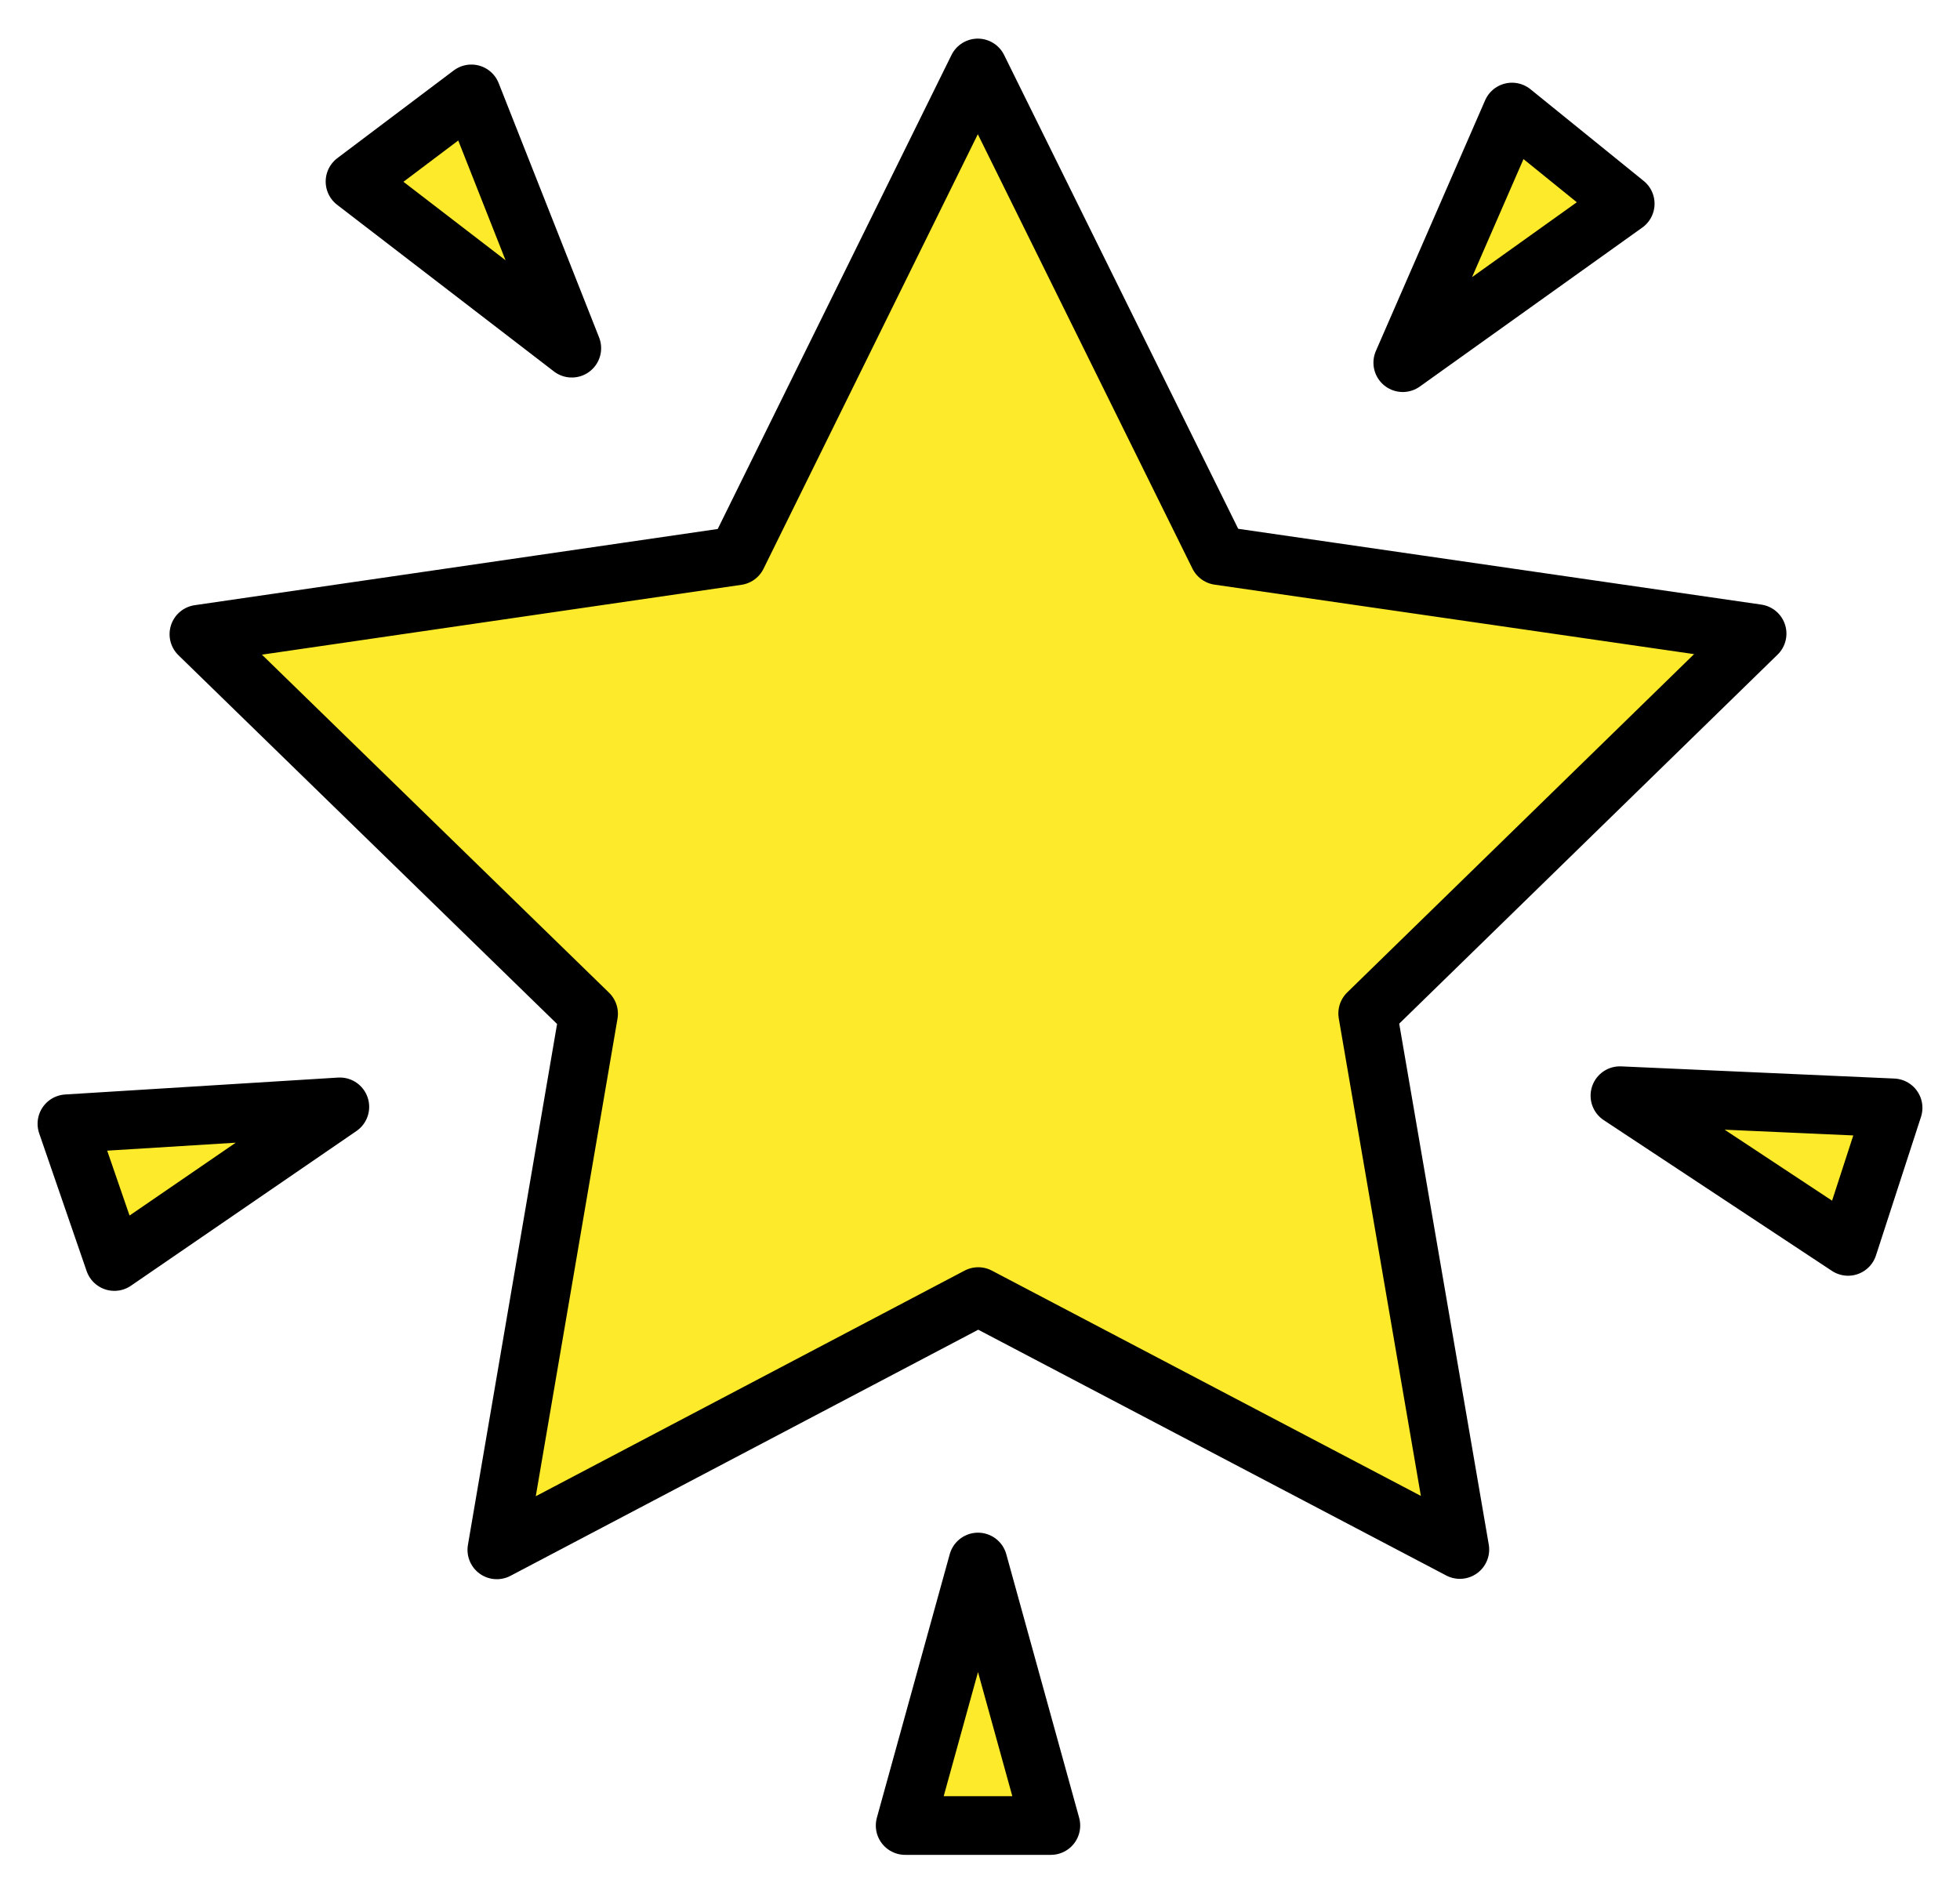 <svg xmlns="http://www.w3.org/2000/svg" role="img" viewBox="2.59 3.72 66.82 64.44"><title>1F31F.svg</title><path d="M35.97 6.037L27.769 22.67 9.417 25.344l13.285 12.94-3.128 18.28 16.412-8.636 16.418 8.624-3.141-18.278 13.275-12.95-18.354-2.66zM14.164 41.459l-9.305.577 1.617 4.697zm43.673-.48l9.304.577-1.617 4.697zM22.072 15.592l-3.424-8.671-3.967 2.989zm28.328.494l7.585-5.42-3.86-3.126zM35.92 56.978l-2.484 8.985h4.967z" fill="#FCEA2B"/><path d="M35.925 6.037L27.723 22.67 9.371 25.344l13.285 12.94-3.128 18.28 16.412-8.636 16.419 8.624-3.142-18.278 13.276-12.95-18.354-2.66zm.007 50.941l-2.484 8.985h4.968zm21.884-15.9l7.778 5.139 1.535-4.724zm-43.64.381l-9.305.577 1.618 4.697zm36.237-25.373l7.584-5.42-3.86-3.126zm-28.329-.494L18.66 6.921 14.693 9.91z" fill="none" stroke="#000" stroke-linecap="round" stroke-linejoin="round" stroke-miterlimit="10" stroke-width="2"/></svg>